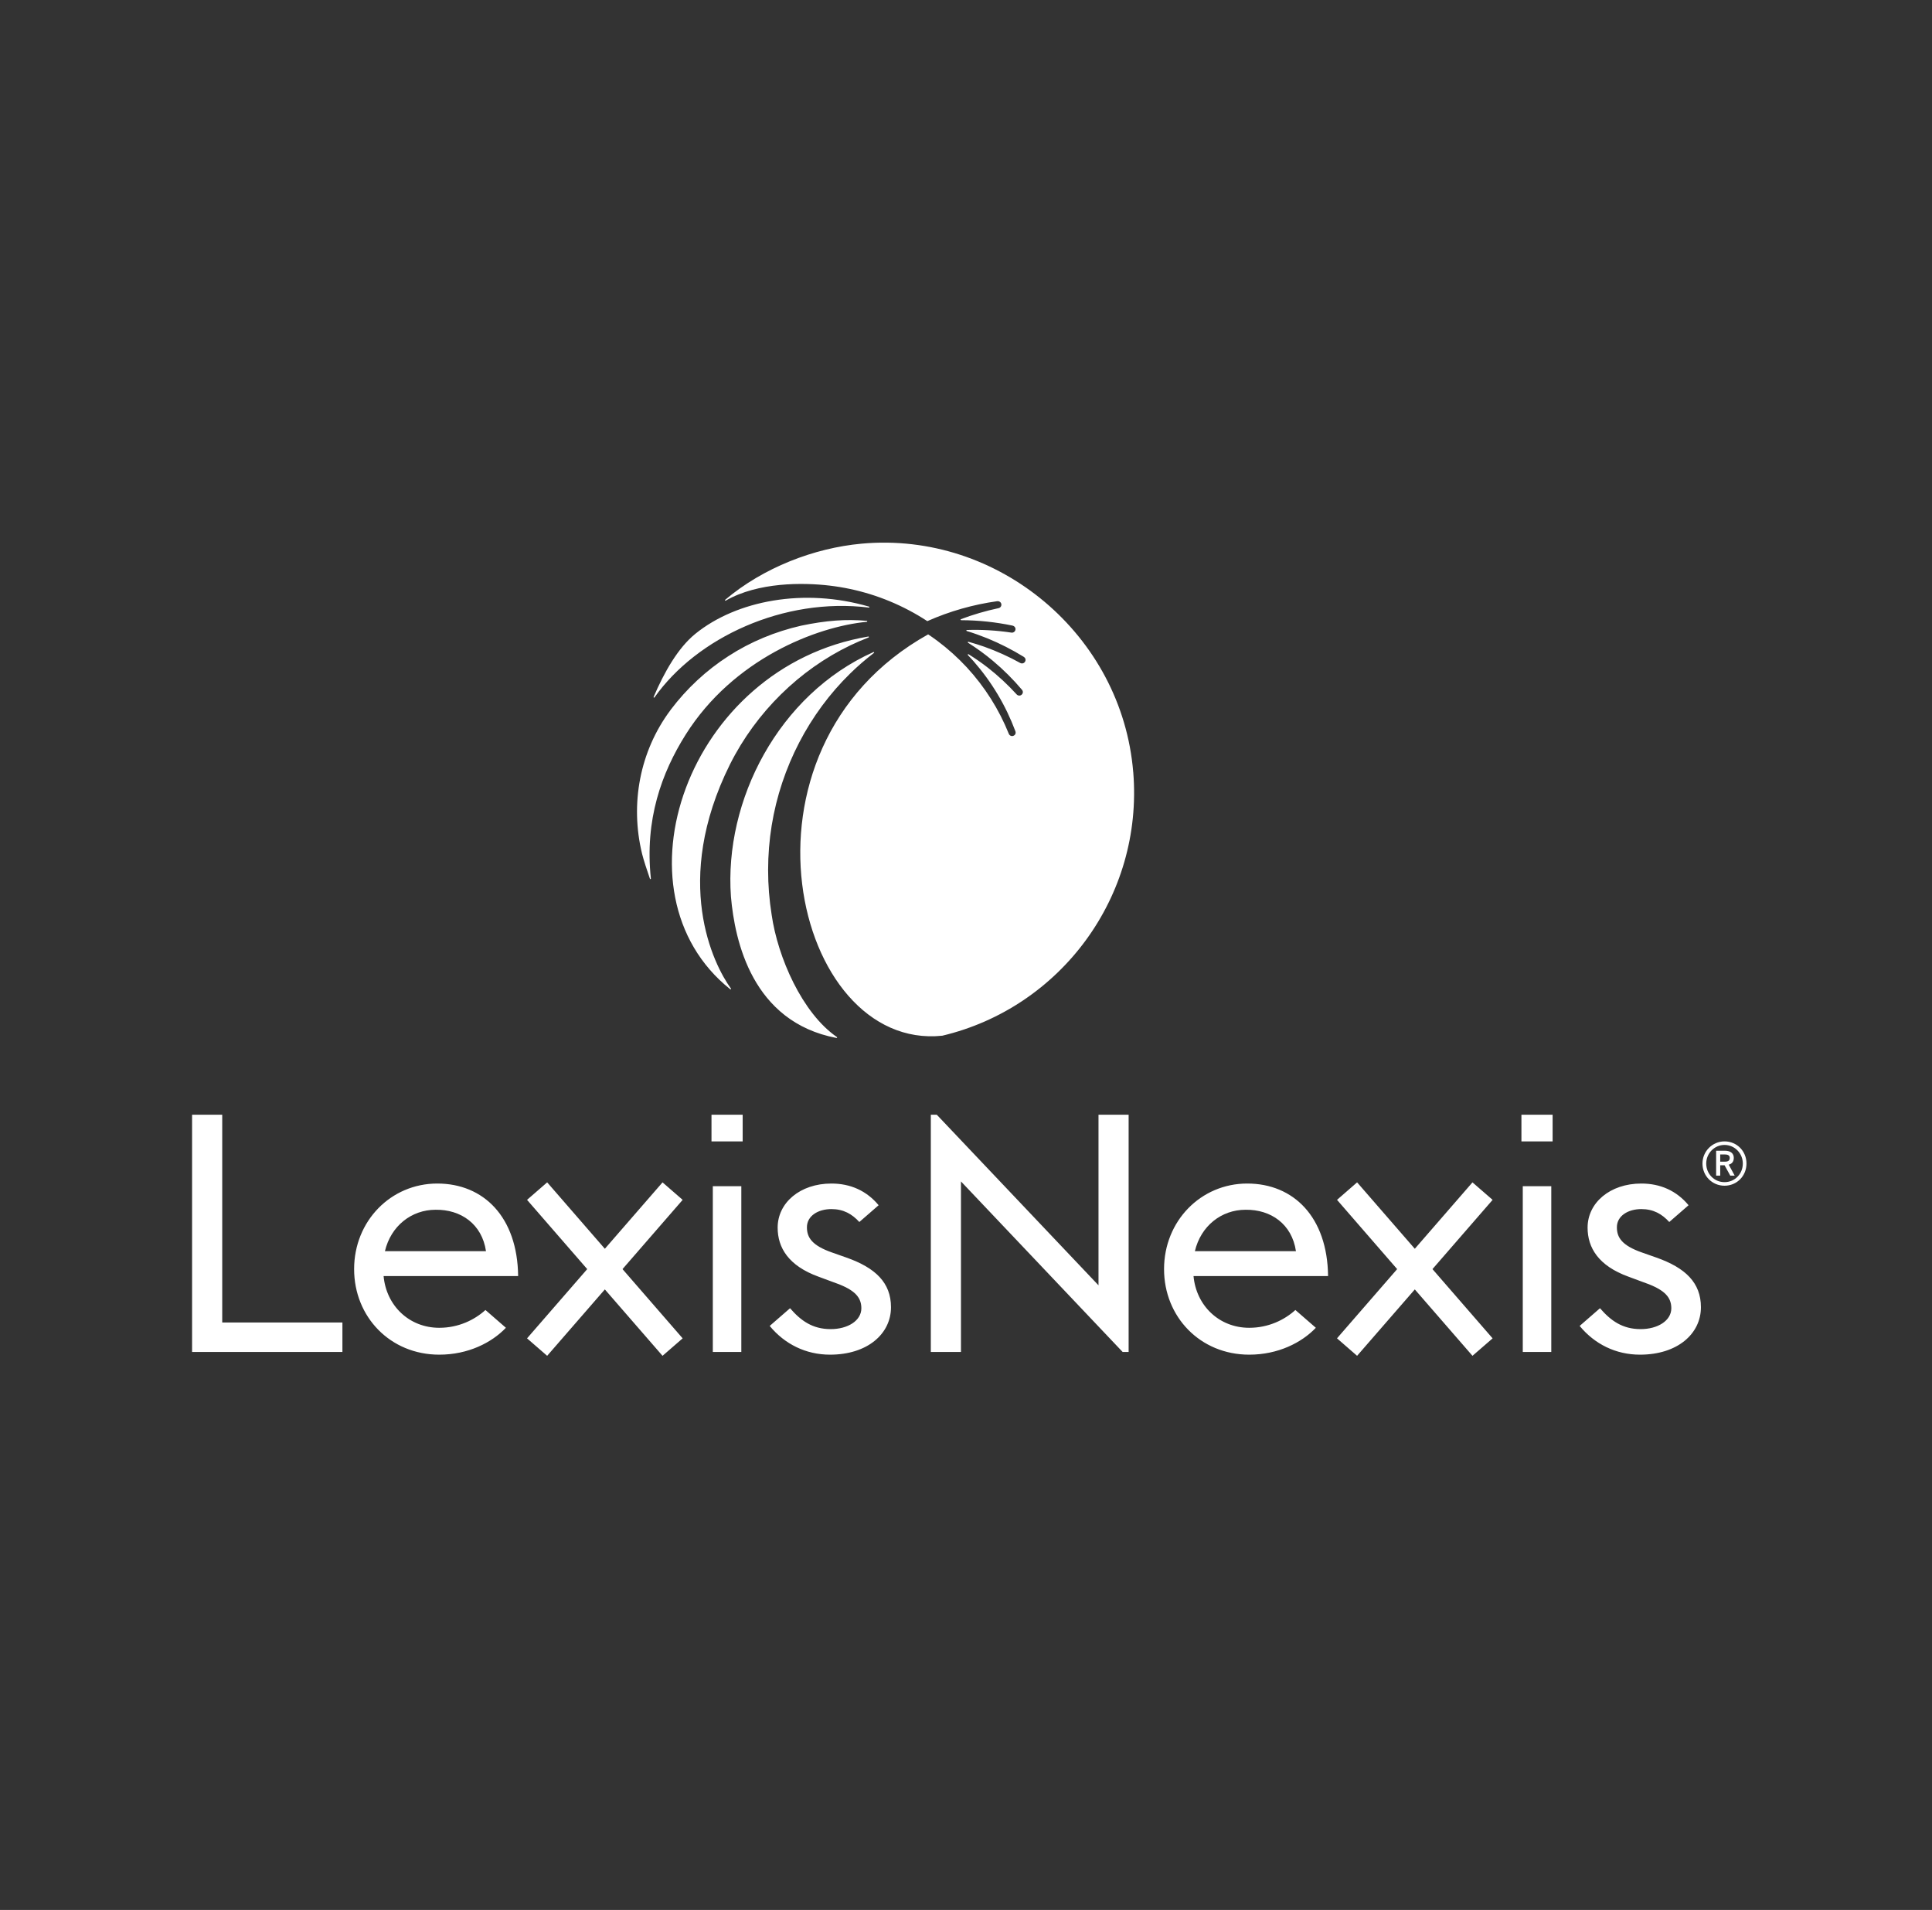 <svg width="86" height="85" viewBox="0 0 86 85" fill="none" xmlns="http://www.w3.org/2000/svg">
<rect x="0" y="0" width="86" height="85" fill="#333333" stroke="none"/>
<path d="M9.892 49.61H8.55V60.169H15.242V58.856H9.892V49.61ZM66.419 53.424L63.764 56.48L66.441 59.562L65.545 60.339L65.524 60.314L62.978 57.384L60.409 60.339L59.516 59.562L59.537 59.535L62.192 56.48L59.516 53.398L60.409 52.62L60.432 52.645L62.978 55.575L65.545 52.62L66.441 53.398L66.419 53.424ZM48.898 57.201L41.7 49.61H41.434V60.169H42.776V52.578L49.974 60.169H50.239V49.61H48.898V57.201ZM67.784 52.79H69.053V60.169H67.784V52.79ZM67.724 50.798H69.112V49.609H67.724V50.798ZM59.117 56.789C59.088 54.163 57.583 52.672 55.518 52.672C53.453 52.672 51.816 54.34 51.816 56.48C51.816 58.605 53.424 60.288 55.607 60.288C56.89 60.288 57.938 59.756 58.572 59.092L58.565 59.085L57.662 58.3C57.188 58.732 56.474 59.092 55.607 59.092C54.265 59.092 53.247 58.104 53.128 56.789L59.117 56.789ZM57.687 55.683H53.188C53.453 54.561 54.367 53.839 55.444 53.839C56.566 53.823 57.509 54.472 57.687 55.683ZM73.721 55.963L73.092 55.742C72.203 55.431 71.973 55.078 71.973 54.62C71.973 54.104 72.48 53.809 73.061 53.809C73.6 53.809 73.98 54.028 74.305 54.384L75.164 53.637C74.627 52.992 73.909 52.672 73.061 52.672C71.666 52.672 70.669 53.528 70.669 54.635C70.669 55.521 71.145 56.332 72.494 56.819L73.092 57.041C73.996 57.35 74.396 57.66 74.396 58.221C74.396 58.782 73.782 59.151 73.031 59.151C72.221 59.151 71.702 58.776 71.221 58.221L70.316 59.009C70.978 59.814 71.921 60.288 73.001 60.288C74.672 60.288 75.714 59.358 75.714 58.177C75.714 57.085 75.024 56.421 73.721 55.963ZM30.387 53.398L29.492 52.62L26.924 55.575L24.379 52.645L24.356 52.62L23.461 53.398L26.139 56.48L23.484 59.535L23.461 59.562L24.356 60.339L26.924 57.384L29.47 60.314L29.492 60.339L30.387 59.562L27.71 56.48L30.365 53.424L30.387 53.398ZM31.73 52.79H32.999V60.169H31.73V52.79ZM31.671 50.798H33.059V49.609H31.671V50.798ZM23.064 56.789C23.034 54.163 21.53 52.672 19.465 52.672C17.399 52.672 15.763 54.34 15.763 56.48C15.763 58.605 17.37 60.288 19.553 60.288C20.837 60.288 21.884 59.756 22.519 59.092L22.512 59.085L21.609 58.3C21.134 58.732 20.421 59.092 19.553 59.092C18.211 59.092 17.194 58.104 17.075 56.789L23.064 56.789ZM21.633 55.683H17.134C17.399 54.561 18.314 53.839 19.391 53.839C20.512 53.823 21.456 54.472 21.633 55.683ZM37.667 55.963L37.039 55.742C36.149 55.431 35.919 55.078 35.919 54.62C35.919 54.104 36.426 53.809 37.008 53.809C37.546 53.809 37.927 54.028 38.252 54.384L39.111 53.637C38.574 52.992 37.856 52.672 37.008 52.672C35.613 52.672 34.616 53.528 34.616 54.635C34.616 55.521 35.092 56.332 36.44 56.819L37.039 57.041C37.943 57.35 38.342 57.66 38.342 58.221C38.342 58.782 37.729 59.151 36.977 59.151C36.167 59.151 35.648 58.776 35.168 58.221L34.262 59.009C34.924 59.814 35.867 60.288 36.947 60.288C38.618 60.288 39.661 59.358 39.661 58.177C39.661 57.085 38.97 56.421 37.667 55.963ZM77.742 51.782C77.742 51.229 77.313 50.796 76.764 50.796C76.223 50.796 75.783 51.238 75.783 51.782C75.783 52.335 76.215 52.769 76.764 52.769C77.313 52.769 77.742 52.335 77.742 51.782ZM77.579 51.782C77.579 52.245 77.222 52.61 76.764 52.61C76.308 52.61 75.95 52.245 75.95 51.782C75.95 51.326 76.315 50.954 76.764 50.954C77.215 50.954 77.579 51.326 77.579 51.782ZM76.952 51.831L77.217 52.32H77.02L76.766 51.858H76.573V52.32H76.391V51.212H76.781C77.032 51.212 77.177 51.328 77.177 51.528C77.177 51.691 77.101 51.793 76.952 51.831ZM76.769 51.378H76.573V51.699H76.773C76.93 51.699 76.997 51.648 76.997 51.532C76.997 51.426 76.927 51.378 76.769 51.378Z" fill="white"/>
<path d="M32.494 34.017C33.664 31.684 35.588 29.809 37.856 28.718C38.121 28.592 38.391 28.475 38.664 28.369C38.688 28.359 38.678 28.323 38.651 28.328C30.578 29.687 27.114 39.728 32.505 44.025C32.526 44.041 32.553 44.016 32.537 43.995C31.754 42.92 29.907 39.217 32.494 34.017ZM34.349 40.712C34.137 39.386 34.14 38.04 34.35 36.74C34.773 34.136 36.03 31.748 37.839 29.979C38.175 29.648 38.532 29.342 38.903 29.057C38.923 29.041 38.904 29.009 38.88 29.02C34.66 30.907 32.225 35.617 32.537 39.908C32.708 41.869 33.479 45.48 37.237 46.194C37.261 46.198 37.273 46.166 37.254 46.153C35.708 45.09 34.62 42.603 34.349 40.712ZM29.133 31.038C31.02 28.371 34.893 26.572 38.676 27.04C38.703 27.043 38.711 27.004 38.685 26.998C35.797 26.153 32.793 26.719 30.957 28.203C30.17 28.839 29.558 29.937 29.095 31.016C29.084 31.041 29.117 31.059 29.133 31.038ZM50.444 34.366C49.946 28.263 44.449 23.638 38.353 24.195C36.235 24.388 33.97 25.264 32.28 26.694C32.259 26.711 32.282 26.744 32.305 26.73C33.75 25.902 35.741 25.923 36.916 26.06C37.535 26.132 38.146 26.262 38.738 26.445C39.33 26.629 39.904 26.868 40.451 27.156C40.734 27.304 41.01 27.468 41.278 27.643C42.275 27.2 43.326 26.904 44.385 26.756H44.389C44.464 26.745 44.54 26.786 44.566 26.857C44.599 26.951 44.541 27.046 44.45 27.065C43.88 27.186 43.319 27.35 42.775 27.555C42.751 27.565 42.757 27.601 42.784 27.601C43.556 27.603 44.324 27.686 45.071 27.842L45.074 27.843C45.141 27.858 45.194 27.91 45.203 27.977C45.215 28.087 45.122 28.168 45.023 28.154C44.367 28.055 43.702 28.015 43.038 28.037C43.012 28.037 43.007 28.075 43.032 28.082C43.343 28.177 43.648 28.286 43.948 28.407C44.512 28.637 45.055 28.915 45.571 29.232L45.576 29.237C45.625 29.266 45.657 29.322 45.651 29.38C45.636 29.504 45.51 29.557 45.417 29.506C44.904 29.222 44.368 28.979 43.815 28.782C43.582 28.701 43.347 28.627 43.11 28.562C43.083 28.555 43.069 28.59 43.091 28.604C43.479 28.849 43.849 29.117 44.2 29.412C44.666 29.802 45.098 30.233 45.489 30.695L45.493 30.699C45.531 30.744 45.544 30.807 45.519 30.86C45.466 30.973 45.329 30.985 45.257 30.906C44.862 30.472 44.43 30.071 43.968 29.71C43.694 29.497 43.408 29.3 43.113 29.116C43.09 29.102 43.065 29.133 43.084 29.153C43.169 29.241 43.251 29.331 43.332 29.422C43.736 29.882 44.097 30.377 44.41 30.901C44.722 31.422 44.986 31.974 45.198 32.541L45.2 32.545C45.22 32.601 45.211 32.665 45.17 32.707C45.08 32.796 44.946 32.76 44.906 32.658C44.687 32.114 44.419 31.589 44.105 31.093C43.792 30.597 43.432 30.13 43.034 29.698C42.635 29.268 42.197 28.874 41.727 28.522C41.595 28.422 41.394 28.284 41.315 28.232C32.141 33.351 35.324 46.791 41.945 46.093C47.204 44.844 50.898 39.909 50.445 34.366M30.524 32.689C32.64 29.334 36.327 27.889 38.586 27.673C38.611 27.671 38.611 27.631 38.586 27.629C37.653 27.548 36.789 27.61 35.657 27.846C34.513 28.108 33.412 28.559 32.427 29.198C31.439 29.831 30.567 30.645 29.86 31.581C29.854 31.59 29.847 31.601 29.84 31.61C28.477 33.436 28.04 35.783 28.581 37.997C28.642 38.25 28.814 38.775 28.931 39.109C28.939 39.133 28.976 39.125 28.973 39.099C28.692 36.478 29.454 34.386 30.524 32.689Z" fill="white"/>
</svg>

